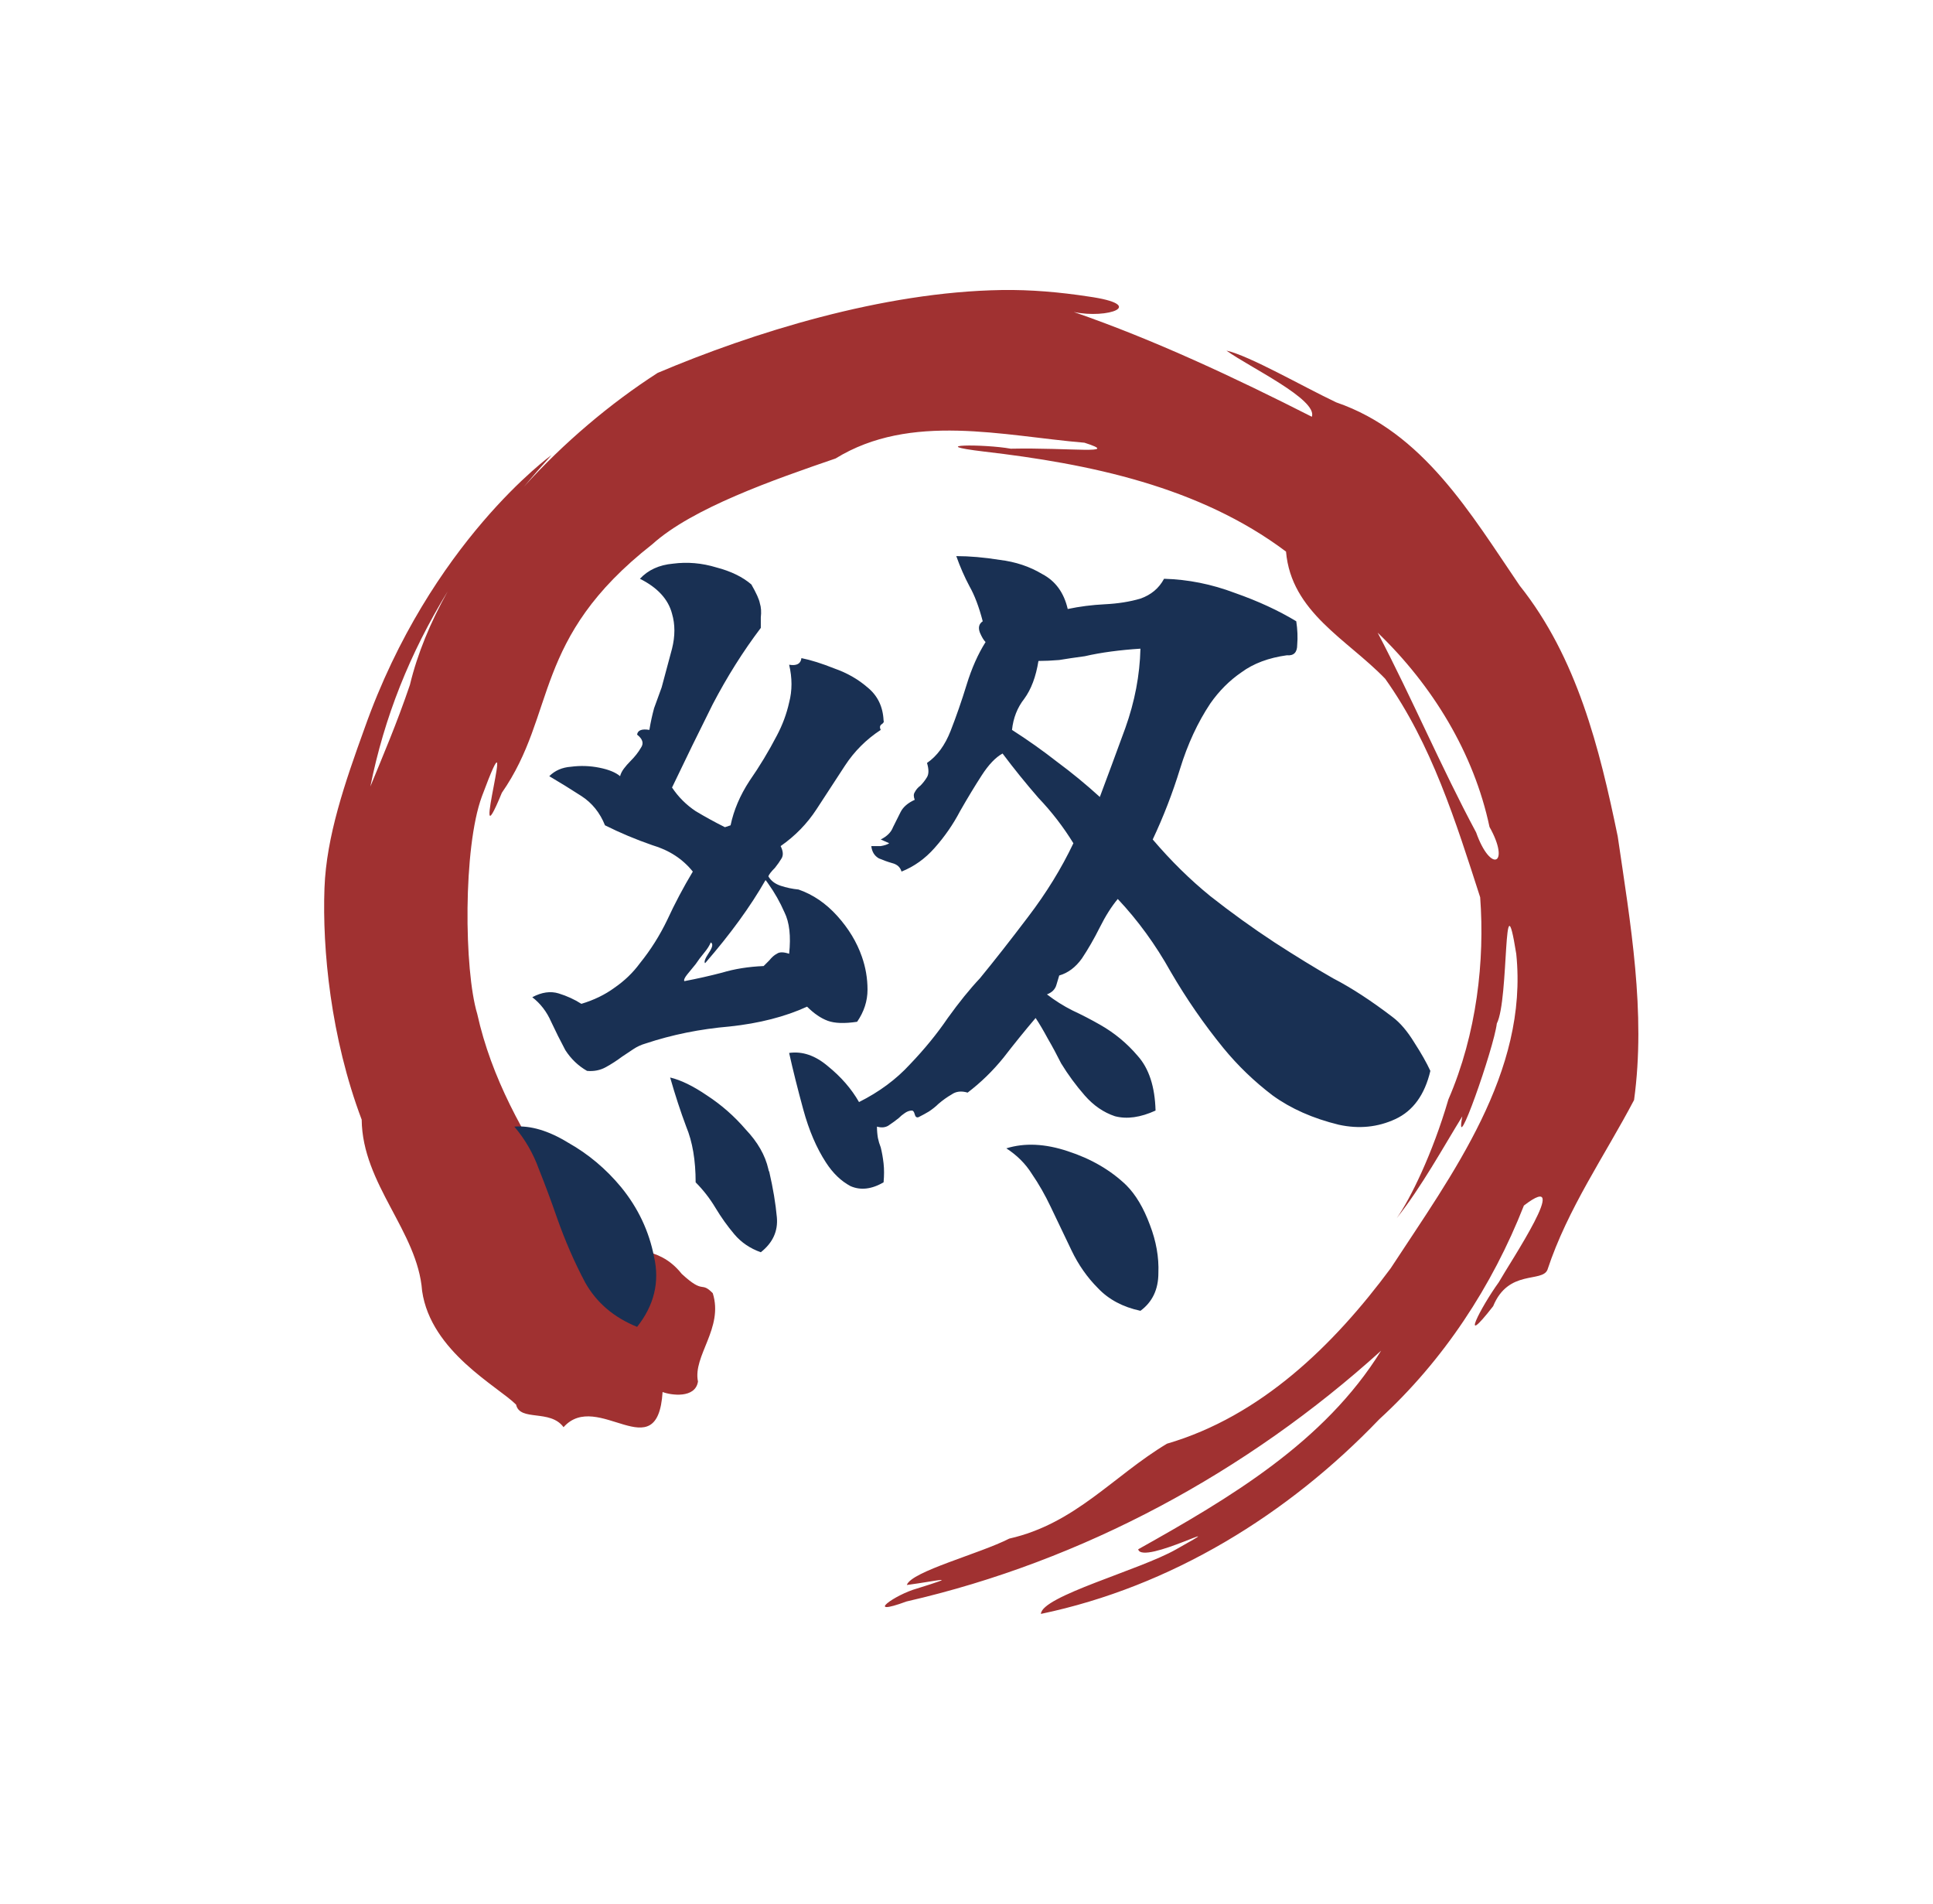 <svg width="131" height="129" viewBox="0 0 131 129" fill="none" xmlns="http://www.w3.org/2000/svg">
<g clip-path="url(#clip0_111_1999)">
<path d="M44.572 25.265C41.336 27.346 38.197 30.01 35.502 32.982C36.1 32.27 36.724 31.556 37.376 30.834C37.376 30.834 29.171 36.73 24.708 49.34C23.376 53.022 22.119 56.664 21.99 60.171C21.838 64.315 22.409 70.293 24.512 75.865C24.556 80.242 28.307 83.432 28.606 87.468C29.198 91.591 33.754 93.944 34.975 95.172C35.234 96.338 37.277 95.459 38.192 96.701C40.492 94.119 44.565 99.617 44.904 94.318C45.465 94.536 47.124 94.776 47.302 93.606C46.94 91.866 49.055 89.987 48.303 87.621C47.469 86.772 47.749 87.747 46.2 86.312C44.51 84.191 42.609 85.167 42.16 83.741C40.278 82.633 41.137 81.823 37.971 80.643C35.452 76.877 33.297 73.019 32.342 68.695C31.45 65.75 31.377 57.431 32.657 53.966C35.373 46.672 31.621 59.538 34.011 53.715C37.756 48.332 36.023 43.291 44.203 36.88C46.912 34.427 52.45 32.498 56.628 31.065C61.723 27.928 67.984 29.535 73.495 29.997C76.06 30.817 72.514 30.317 68.498 30.402C66.692 30.076 62.559 30.105 66.692 30.597C73.841 31.427 81.279 32.964 87.154 37.374C87.506 41.488 91.309 43.324 93.874 45.99C97.023 50.413 98.662 55.684 100.312 60.798C100.629 65.069 100.09 70.032 98.156 74.5C97.083 78.178 95.58 81.233 94.659 82.535C96.334 80.43 97.823 77.711 99.1 75.641C98.521 78.749 101.244 71.011 101.44 69.349C102.283 67.715 101.849 58.945 102.757 64.633C103.584 72.668 98.407 79.569 94.247 85.935C90.387 91.147 85.453 95.958 79.084 97.821C75.459 99.992 72.88 103.238 68.397 104.251C66.395 105.277 61.76 106.475 61.455 107.394C63.596 107.11 65.155 106.692 62.163 107.628C60.655 108.039 58.484 109.599 61.437 108.51C73.406 105.769 84.513 99.74 93.599 91.517C89.753 97.729 83.33 101.503 77.135 104.976C77.408 106.106 84.098 102.523 79.701 104.983C77.238 106.383 70.587 108.151 70.543 109.353C79.359 107.508 87.275 102.636 93.471 96.167C97.818 92.194 101.126 87.153 103.275 81.684C106.652 79.091 102.328 85.543 101.572 86.882C100.361 88.554 98.821 91.549 101.192 88.503C102.224 85.984 104.512 86.926 104.872 86.033C106.246 81.875 108.752 78.317 110.741 74.533C111.555 68.599 110.494 62.555 109.634 56.674C108.398 50.681 106.876 44.557 102.983 39.671C99.674 34.812 96.454 29.285 90.557 27.263C88.264 26.176 84.695 24.111 83.116 23.756C84.666 24.877 89.31 27.066 88.906 28.239C83.708 25.6 78.252 23.036 72.77 21.139C75.043 21.627 77.828 20.664 73.759 20.09C71.818 19.794 69.853 19.621 67.891 19.651C59.798 19.776 50.984 22.549 44.573 25.265L44.572 25.265ZM30.34 40.069C29.171 42.161 28.286 44.295 27.781 46.401C26.891 49.024 25.954 51.202 25.099 53.292C26.051 48.577 27.758 44.295 30.34 40.069ZM93.364 42.866C97.094 46.452 99.889 51.04 100.944 56.029C102.376 58.582 101.03 59.208 100.036 56.399C97.658 51.965 95.699 47.32 93.364 42.866Z" fill="#A03131"/>
</g>
<path d="M96.936 72.56C96.552 74.181 95.763 75.269 94.568 75.824C93.373 76.379 92.093 76.507 90.728 76.208C88.979 75.781 87.485 75.12 86.248 74.224C85.011 73.285 83.901 72.219 82.92 71.024C81.597 69.403 80.403 67.675 79.336 65.84C78.312 64.005 77.117 62.363 75.752 60.912C75.325 61.424 74.92 62.064 74.536 62.832C74.152 63.6 73.747 64.304 73.32 64.944C72.893 65.541 72.381 65.925 71.784 66.096C71.741 66.224 71.677 66.437 71.592 66.736C71.507 67.035 71.293 67.248 70.952 67.376C71.507 67.803 72.083 68.165 72.68 68.464C73.32 68.763 73.939 69.083 74.536 69.424C75.517 69.979 76.371 70.683 77.096 71.536C77.864 72.389 78.269 73.627 78.312 75.248C77.288 75.717 76.371 75.845 75.56 75.632C74.792 75.376 74.109 74.907 73.512 74.224C72.915 73.541 72.381 72.816 71.912 72.048C71.613 71.451 71.315 70.896 71.016 70.384C70.717 69.829 70.44 69.36 70.184 68.976C69.459 69.829 68.733 70.725 68.008 71.664C67.283 72.56 66.472 73.349 65.576 74.032C65.149 73.904 64.787 73.947 64.488 74.16C64.189 74.331 63.891 74.544 63.592 74.8C63.421 74.971 63.208 75.141 62.952 75.312C62.739 75.44 62.504 75.568 62.248 75.696C62.12 75.739 62.035 75.675 61.992 75.504C61.949 75.333 61.885 75.248 61.8 75.248C61.629 75.248 61.459 75.312 61.288 75.44C61.16 75.525 61.032 75.632 60.904 75.76C60.691 75.931 60.456 76.101 60.2 76.272C59.987 76.4 59.731 76.421 59.432 76.336C59.432 76.592 59.453 76.848 59.496 77.104C59.539 77.317 59.603 77.531 59.688 77.744C59.773 78.085 59.837 78.448 59.88 78.832C59.923 79.216 59.923 79.643 59.88 80.112C59.069 80.581 58.323 80.667 57.64 80.368C57 80.027 56.445 79.493 55.976 78.768C55.336 77.787 54.824 76.592 54.44 75.184C54.056 73.776 53.736 72.496 53.48 71.344C54.376 71.216 55.251 71.515 56.104 72.24C57 72.965 57.704 73.776 58.216 74.672C59.581 73.989 60.733 73.136 61.672 72.112C62.653 71.088 63.507 70.043 64.232 68.976C65 67.909 65.725 67.013 66.408 66.288C67.389 65.093 68.477 63.707 69.672 62.128C70.909 60.507 71.933 58.843 72.744 57.136C72.061 56.027 71.272 55.003 70.376 54.064C69.523 53.083 68.712 52.08 67.944 51.056C67.475 51.312 67.005 51.803 66.536 52.528C66.067 53.253 65.576 54.064 65.064 54.96C64.595 55.856 64.019 56.688 63.336 57.456C62.696 58.181 61.949 58.715 61.096 59.056C61.011 58.757 60.797 58.565 60.456 58.48C60.157 58.395 59.859 58.288 59.56 58.16C59.261 57.989 59.091 57.712 59.048 57.328C59.261 57.328 59.475 57.328 59.688 57.328C59.944 57.285 60.136 57.221 60.264 57.136L59.688 56.88C60.115 56.667 60.392 56.389 60.52 56.048C60.691 55.707 60.861 55.365 61.032 55.024C61.203 54.683 61.523 54.405 61.992 54.192C61.907 53.979 61.907 53.808 61.992 53.68C62.077 53.509 62.205 53.36 62.376 53.232C62.547 53.061 62.696 52.869 62.824 52.656C62.952 52.443 62.952 52.123 62.824 51.696C63.507 51.227 64.04 50.501 64.424 49.52C64.808 48.539 65.171 47.493 65.512 46.384C65.853 45.275 66.28 44.315 66.792 43.504C66.664 43.376 66.536 43.163 66.408 42.864C66.28 42.523 66.344 42.267 66.6 42.096C66.344 41.115 66.045 40.325 65.704 39.728C65.363 39.088 65.064 38.405 64.808 37.68C65.704 37.68 66.685 37.765 67.752 37.936C68.819 38.064 69.779 38.384 70.632 38.896C71.528 39.365 72.104 40.155 72.36 41.264C73.171 41.093 74.003 40.987 74.856 40.944C75.752 40.901 76.563 40.773 77.288 40.56C78.013 40.304 78.547 39.856 78.888 39.216C80.509 39.259 82.109 39.579 83.688 40.176C85.267 40.731 86.653 41.371 87.848 42.096C87.933 42.651 87.955 43.184 87.912 43.696C87.912 44.208 87.677 44.443 87.208 44.4C85.971 44.571 84.947 44.955 84.136 45.552C83.325 46.107 82.621 46.811 82.024 47.664C81.171 48.944 80.488 50.416 79.976 52.08C79.464 53.744 78.845 55.344 78.12 56.88C79.357 58.331 80.659 59.611 82.024 60.72C83.432 61.829 84.883 62.875 86.376 63.856C87.827 64.795 89.149 65.605 90.344 66.288C91.581 66.928 92.925 67.803 94.376 68.912C94.888 69.296 95.379 69.872 95.848 70.64C96.317 71.365 96.68 72.005 96.936 72.56ZM59.88 48.816C59.923 48.901 59.88 48.987 59.752 49.072C59.624 49.157 59.603 49.285 59.688 49.456C58.707 50.096 57.896 50.907 57.256 51.888C56.616 52.869 55.976 53.851 55.336 54.832C54.696 55.813 53.885 56.645 52.904 57.328C53.075 57.669 53.096 57.947 52.968 58.16C52.84 58.373 52.691 58.587 52.52 58.8C52.264 59.056 52.115 59.248 52.072 59.376C52.243 59.675 52.52 59.888 52.904 60.016C53.288 60.144 53.693 60.229 54.12 60.272C55.101 60.613 55.976 61.211 56.744 62.064C57.512 62.917 58.067 63.835 58.408 64.816C58.664 65.541 58.792 66.288 58.792 67.056C58.792 67.824 58.557 68.549 58.088 69.232C57.235 69.36 56.573 69.339 56.104 69.168C55.635 68.997 55.165 68.677 54.696 68.208C53.203 68.891 51.453 69.339 49.448 69.552C47.443 69.723 45.544 70.107 43.752 70.704C43.453 70.789 43.176 70.917 42.92 71.088C42.664 71.259 42.408 71.429 42.152 71.6C41.811 71.856 41.448 72.091 41.064 72.304C40.68 72.517 40.253 72.603 39.784 72.56C39.187 72.219 38.696 71.749 38.312 71.152C37.971 70.512 37.651 69.872 37.352 69.232C37.053 68.549 36.627 67.995 36.072 67.568C36.712 67.227 37.309 67.141 37.864 67.312C38.419 67.483 38.931 67.717 39.4 68.016C40.253 67.76 41 67.397 41.64 66.928C42.323 66.459 42.899 65.904 43.368 65.264C44.093 64.368 44.712 63.387 45.224 62.32C45.736 61.211 46.312 60.123 46.952 59.056C46.269 58.203 45.352 57.605 44.2 57.264C43.091 56.88 42.024 56.432 41 55.92C40.659 55.067 40.125 54.405 39.4 53.936C38.675 53.467 37.949 53.019 37.224 52.592C37.608 52.208 38.099 51.995 38.696 51.952C39.336 51.867 39.976 51.888 40.616 52.016C41.256 52.144 41.725 52.336 42.024 52.592C42.067 52.421 42.152 52.251 42.28 52.08C42.408 51.909 42.557 51.739 42.728 51.568C43.027 51.269 43.261 50.971 43.432 50.672C43.645 50.373 43.56 50.075 43.176 49.776C43.219 49.477 43.496 49.371 44.008 49.456C44.093 48.944 44.2 48.453 44.328 47.984C44.499 47.515 44.669 47.045 44.84 46.576C45.096 45.637 45.331 44.763 45.544 43.952C45.757 43.099 45.757 42.309 45.544 41.584C45.288 40.603 44.563 39.813 43.368 39.216C43.923 38.619 44.669 38.277 45.608 38.192C46.589 38.064 47.571 38.149 48.552 38.448C49.533 38.704 50.323 39.088 50.92 39.6C51.261 40.197 51.453 40.624 51.496 40.88C51.581 41.136 51.603 41.456 51.56 41.84C51.56 41.925 51.56 42.032 51.56 42.16C51.56 42.288 51.56 42.416 51.56 42.544C50.365 44.123 49.277 45.851 48.296 47.728C47.357 49.605 46.44 51.483 45.544 53.36C45.971 54 46.504 54.533 47.144 54.96C47.784 55.344 48.445 55.707 49.128 56.048L49.512 55.92C49.725 54.896 50.152 53.893 50.792 52.912C51.475 51.931 52.093 50.907 52.648 49.84C53.032 49.115 53.309 48.368 53.48 47.6C53.693 46.789 53.693 45.936 53.48 45.04C53.992 45.125 54.269 44.976 54.312 44.592C54.952 44.72 55.699 44.955 56.552 45.296C57.405 45.595 58.152 46.021 58.792 46.576C59.475 47.131 59.837 47.877 59.88 48.816ZM43.176 89.904C41.597 89.264 40.424 88.261 39.656 86.896C38.931 85.531 38.291 84.059 37.736 82.48C37.352 81.371 36.947 80.283 36.52 79.216C36.136 78.149 35.581 77.189 34.856 76.336C35.965 76.251 37.181 76.613 38.504 77.424C39.869 78.192 41.064 79.195 42.088 80.432C43.24 81.84 43.987 83.419 44.328 85.168C44.712 86.875 44.328 88.453 43.176 89.904ZM77.288 88.816C76.093 88.56 75.133 88.048 74.408 87.28C73.683 86.555 73.085 85.701 72.616 84.72C72.147 83.739 71.677 82.757 71.208 81.776C70.824 80.965 70.397 80.219 69.928 79.536C69.501 78.853 68.925 78.277 68.2 77.808C69.437 77.424 70.824 77.488 72.36 78C73.939 78.512 75.261 79.28 76.328 80.304C76.968 80.944 77.501 81.84 77.928 82.992C78.355 84.101 78.547 85.189 78.504 86.256C78.504 87.365 78.099 88.219 77.288 88.816ZM77.288 43.952C76.605 43.995 75.944 44.059 75.304 44.144C74.664 44.229 74.067 44.336 73.512 44.464C72.872 44.549 72.296 44.635 71.784 44.72C71.272 44.763 70.803 44.784 70.376 44.784C70.205 45.851 69.885 46.704 69.416 47.344C68.947 47.941 68.669 48.645 68.584 49.456C69.651 50.139 70.675 50.864 71.656 51.632C72.637 52.357 73.597 53.147 74.536 54C75.048 52.635 75.624 51.077 76.264 49.328C76.904 47.536 77.245 45.744 77.288 43.952ZM52.072 79.216C52.072 79.259 52.093 79.323 52.136 79.408C52.392 80.517 52.563 81.541 52.648 82.48C52.733 83.419 52.371 84.208 51.56 84.848C50.835 84.592 50.237 84.187 49.768 83.632C49.299 83.077 48.872 82.48 48.488 81.84C48.104 81.2 47.656 80.624 47.144 80.112C47.144 78.619 46.931 77.36 46.504 76.336C46.12 75.312 45.757 74.203 45.416 73.008C46.141 73.179 46.973 73.584 47.912 74.224C48.893 74.864 49.768 75.632 50.536 76.528C51.347 77.381 51.859 78.277 52.072 79.216ZM53.48 64.624C53.608 63.429 53.501 62.491 53.16 61.808C52.861 61.125 52.499 60.485 52.072 59.888C51.987 59.76 51.923 59.675 51.88 59.632C50.856 61.424 49.491 63.301 47.784 65.264C47.699 65.179 47.784 64.944 48.04 64.56C48.296 64.176 48.339 63.941 48.168 63.856C48.083 64.069 47.933 64.304 47.72 64.56C47.507 64.816 47.315 65.072 47.144 65.328C46.931 65.584 46.739 65.819 46.568 66.032C46.397 66.245 46.333 66.395 46.376 66.48C47.272 66.309 48.125 66.117 48.936 65.904C49.789 65.648 50.728 65.499 51.752 65.456C51.837 65.371 51.965 65.243 52.136 65.072C52.307 64.859 52.477 64.709 52.648 64.624C52.819 64.496 53.096 64.496 53.48 64.624Z" fill="#193053"/>
<defs>
<clipPath id="clip0_111_1999">
<rect width="129" height="129" fill="white" transform="translate(2)"/>
</clipPath>
</defs>
</svg>
